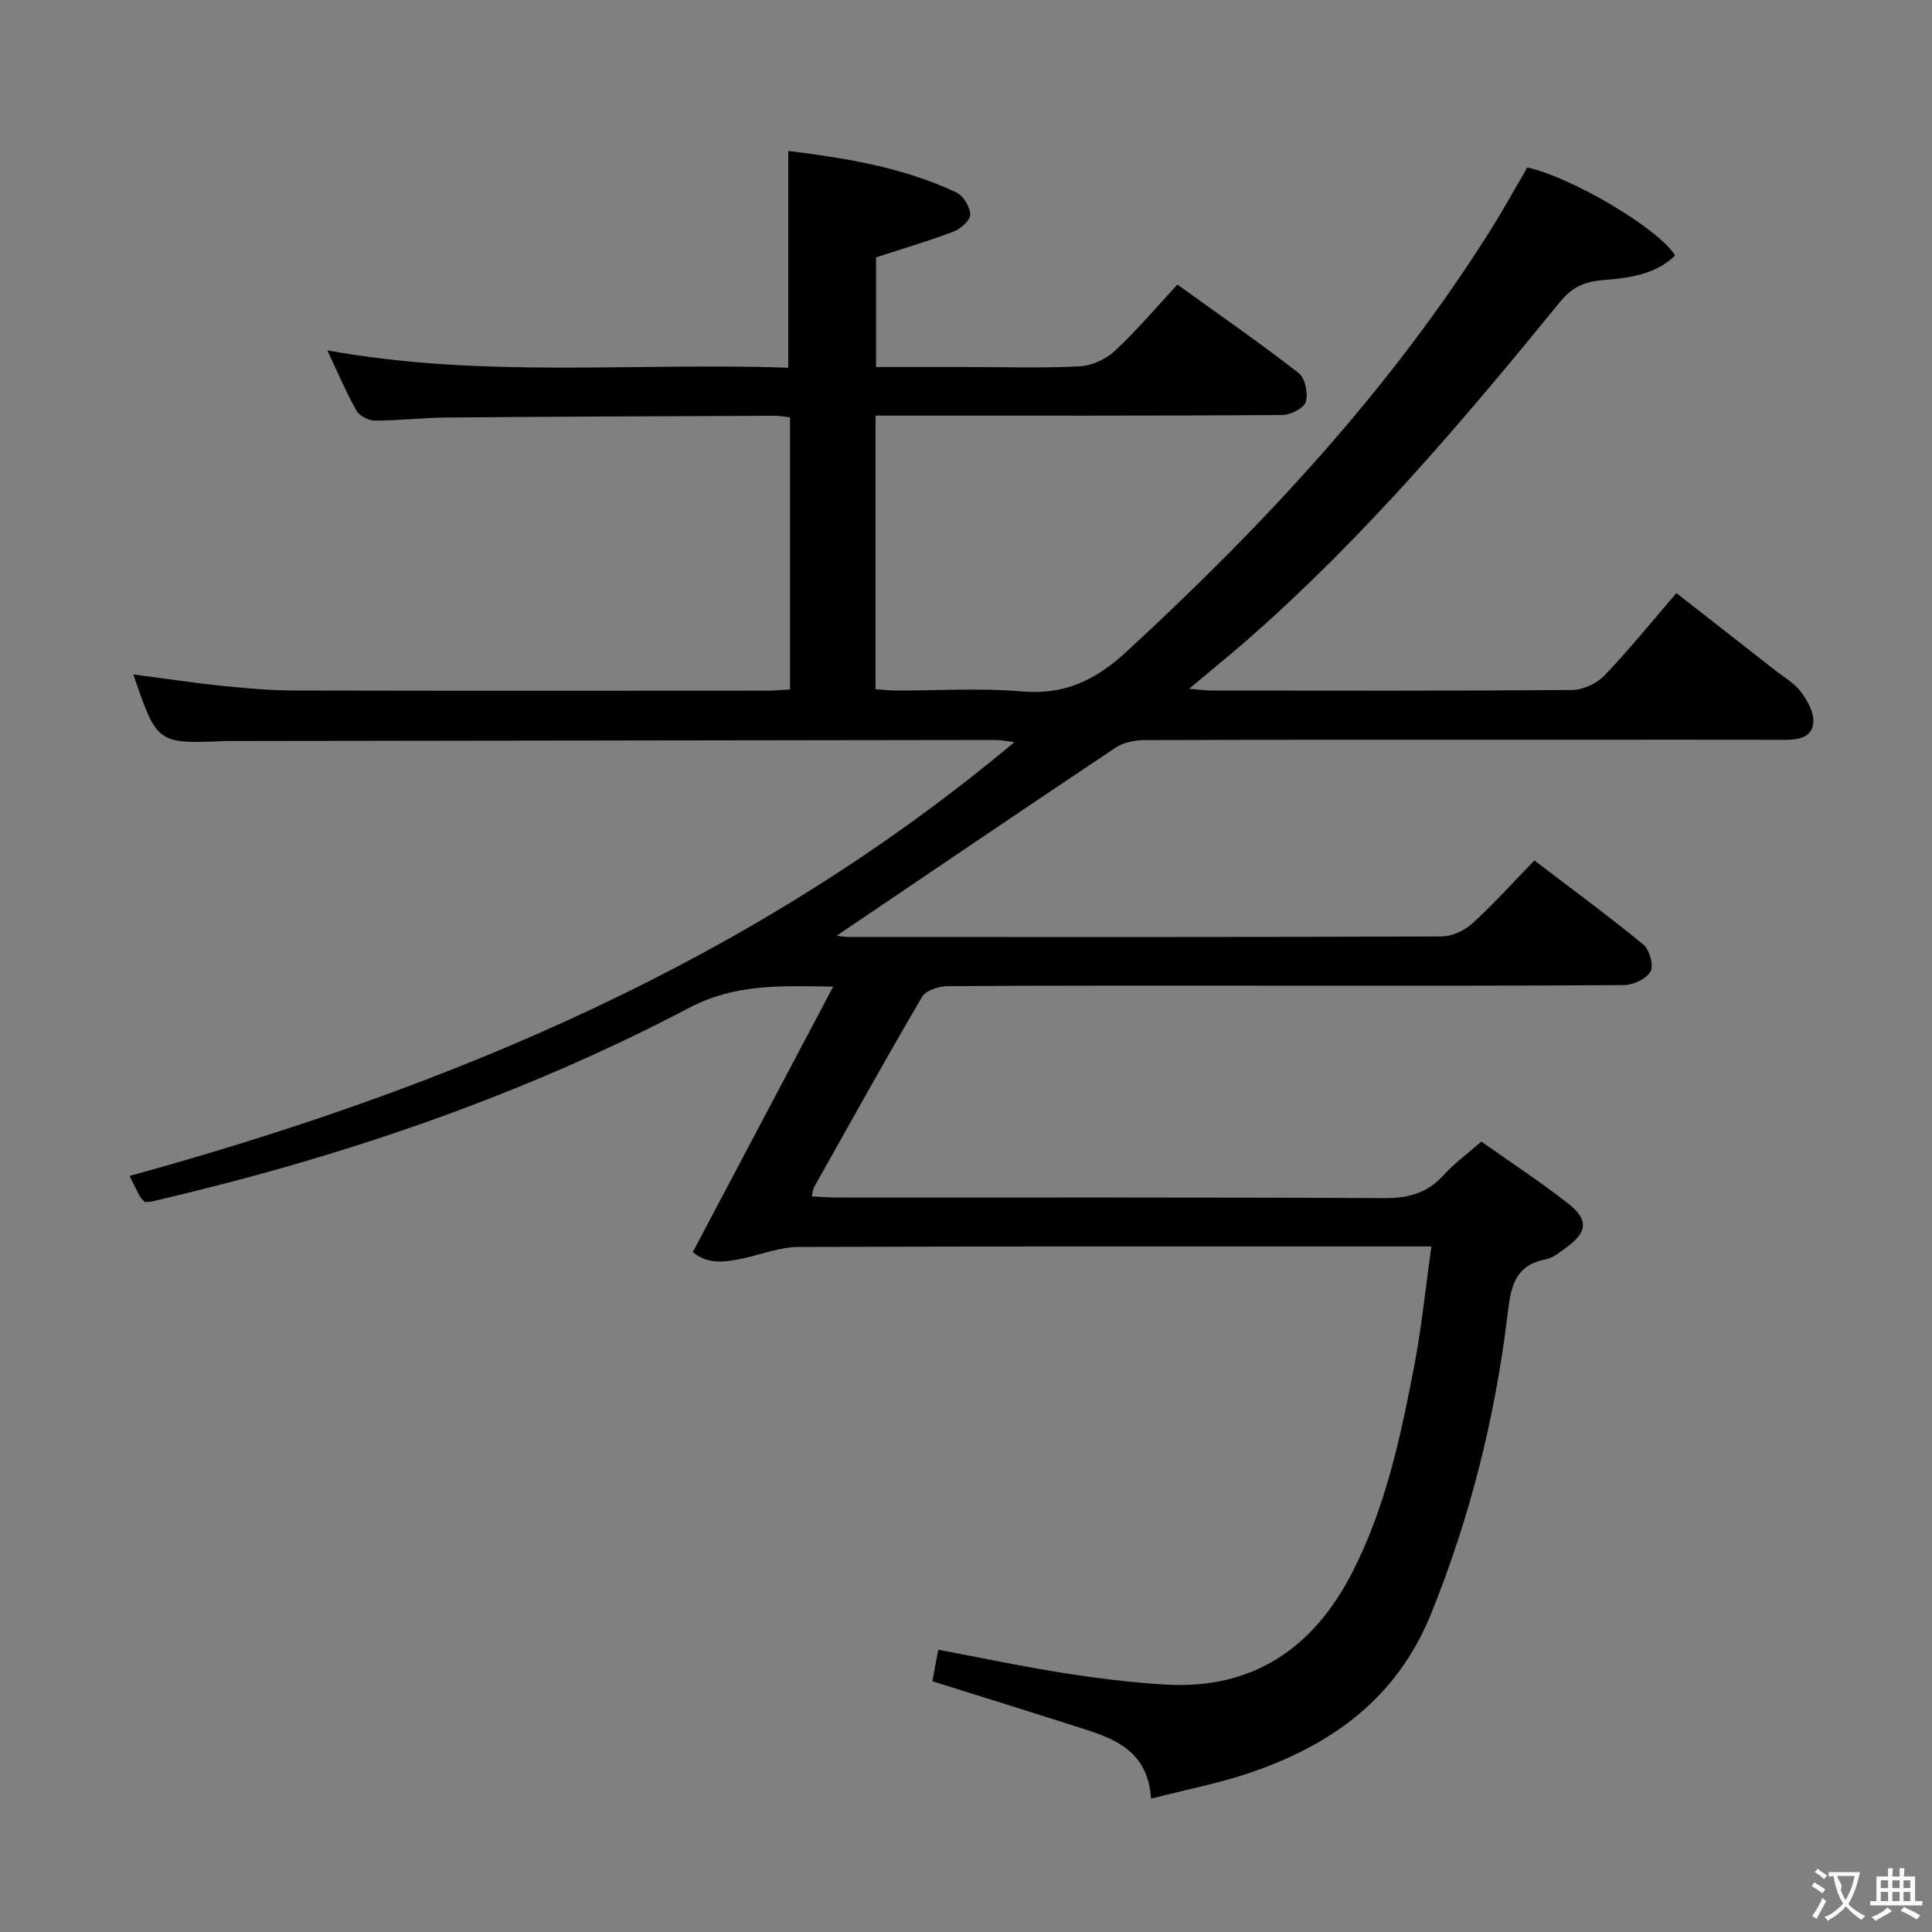 <svg enable-background="new 0 0 400 400" viewBox="0 0 400 400" xmlns="http://www.w3.org/2000/svg"><rect x="0" y="0" width="400" height="400" fill="#808080" stroke="none"/><path d="m296.35 258.07c-2.75 0-4.4 0-6.04 0-41.66 0-83.32-.06-124.99.1-3.7.01-7.4 1.44-11.08 2.28-3.96.9-7.82 1.41-10.8-1.23 9.7-18.34 19.21-36.33 29.06-54.95-10.89-.18-20.26-.62-29.83 4.4-35.15 18.45-72.54 31.1-111.17 40.07-.47.11-.98.08-1.51.12-.34-.38-.75-.69-.99-1.11-.57-1.01-1.06-2.07-2.18-4.28 66.61-18.35 129.2-44.59 183.2-89.82-1.68-.2-2.84-.45-3.99-.45-52.66.06-105.32.14-157.97.22-.5 0-1-.01-1.5.01-14.04.57-14.04.57-18.96-13.8 6.26.82 12.34 1.74 18.45 2.37 4.95.51 9.94.95 14.91.96 32.66.08 65.33.05 97.99.03 1.45 0 2.91-.15 4.61-.25 0-18.86 0-37.44 0-56.34-1.12-.12-2.07-.32-3.01-.32-22.66.09-45.32.17-67.98.36-4.98.04-9.96.65-14.94.64-1.31 0-3.2-.97-3.83-2.07-2.11-3.73-3.78-7.71-6.03-12.47 32.22 5.86 63.91 2.46 95.44 3.6 0-15.24 0-29.82 0-44.9 11.62 1.47 23.63 3.33 34.79 8.6 1.44.68 2.85 3.01 2.88 4.6.02 1.18-2 2.95-3.47 3.51-5.08 1.94-10.32 3.47-16.03 5.33v22.71h19.22c7.67 0 15.35.26 22.99-.15 2.48-.13 5.37-1.46 7.21-3.17 4.49-4.18 8.47-8.9 12.97-13.75 8.5 6.12 16.97 11.99 25.1 18.31 1.34 1.04 2.02 4.24 1.48 5.98-.4 1.32-3.2 2.71-4.94 2.72-26.16.17-52.33.12-78.49.12-1.79 0-3.58 0-5.65 0v56.64c1.4.09 2.83.27 4.27.28 8.67.03 17.38-.57 25.98.18 8.86.77 15.27-2.29 21.69-8.21 28.52-26.27 54.76-54.44 75.46-87.42 2.64-4.22 5.05-8.58 7.54-12.84 9.07 1.94 27.26 12.66 30.61 18.23-4.19 4.03-9.69 4.65-15.01 5.09-3.76.31-6.32 1.44-8.78 4.46-20 24.54-40.47 48.66-64.33 69.62-3.87 3.4-7.88 6.63-12.51 10.53 2.12.17 3.48.36 4.85.36 24.83.02 49.66.09 74.49-.12 2.26-.02 5.07-1.34 6.65-2.99 5.06-5.27 9.66-10.98 14.9-17.07 6.91 5.4 13.67 10.67 20.42 15.97 1.83 1.44 3.98 2.66 5.35 4.46 1.34 1.78 2.71 4.22 2.58 6.27-.2 3.26-3.14 3.7-6.05 3.69-16.16-.06-32.33-.03-48.49-.02-28 0-55.99-.03-83.99.07-2.01.01-4.34.5-5.97 1.59-19.35 12.92-38.6 25.99-57.68 38.89.24.03 1.22.26 2.21.27 41 .02 81.99.06 122.99-.1 2.17-.01 4.77-1.22 6.41-2.71 4.4-4.01 8.39-8.47 12.82-13.02 7.89 6.02 15.39 11.52 22.55 17.41 1.28 1.06 2.2 4.33 1.5 5.58-.85 1.53-3.58 2.79-5.51 2.81-24 .18-47.99.12-71.99.12-22.66 0-45.33-.05-67.99.1-1.83.01-4.54.86-5.33 2.21-7.66 13.05-14.99 26.29-22.4 39.48-.22.39-.22.92-.42 1.85 1.89.08 3.64.23 5.38.23 37.66.01 75.33-.08 112.99.12 5.01.03 8.98-.96 12.39-4.73 2.21-2.44 4.92-4.41 7.85-6.98 6.09 4.31 12.2 8.32 17.94 12.8 4.31 3.36 4.03 5.97-.34 9.12-1.34.97-2.76 2.18-4.3 2.47-6.78 1.26-7.26 6.39-7.92 11.77-2.59 21.19-7.74 41.69-15.77 61.56-7.1 17.57-20.62 27.23-37.65 33.01-6.37 2.16-13.03 3.43-20.35 5.31-.64-9.66-7.17-12.27-13.98-14.45-10.25-3.29-20.54-6.47-31.29-9.86.35-1.88.73-3.9 1.22-6.52 8.74 1.64 17.28 3.45 25.89 4.81 7.04 1.11 14.15 2.01 21.26 2.41 17.98 1.02 30.48-7.53 38.51-23.13 7-13.59 10.11-28.41 12.96-43.25 1.47-7.8 2.26-15.72 3.47-24.33z" fill="#010000"/><g fill="#fbfafa"><path d="m377.9 391.2c-.2.3-.4.5-.6.8-.7-.6-1.4-1-2.2-1.5.2-.3.4-.5.5-.8.6.4 1.4.8 2.3 1.5zm-1.8 6.1c-.2-.2-.5-.4-.9-.6.4-.6.8-1.2 1.2-1.9s.7-1.3.9-1.9c.3.3.5.5.8.7-.7 1.3-1.4 2.6-2 3.7zm2.2-9c-.3.3-.5.5-.6.8-.6-.6-1.3-1.1-2-1.5.3-.3.5-.5.6-.7.6.5 1.3.9 2 1.4zm.3.2v-.9h2 4.5c-.3 1.3-.6 2.5-1 3.6s-.9 2.1-1.4 3c.4.5 1 1 1.6 1.4s1.2.8 1.9 1.1c-.3.2-.5.4-.8.8-.4-.3-1-.7-1.6-1.2s-1.2-1.1-1.6-1.6c-.5.6-1.1 1.1-1.7 1.6s-1.4.9-2.1 1.4c-.1-.3-.3-.5-.7-.8.6-.2 1.2-.5 1.9-1s1.4-1.1 2-1.8c-.5-.8-.9-1.6-1.2-2.5s-.6-2-.8-3.2c-.4.1-.7.1-1 .1zm2.5 2.7c.3 1 .7 1.7 1 2.2.3-.5.6-1.1 1-2s.6-1.9.9-3h-3.2-.4c.1.9 1.3 1.8.7 2.8z"/><path d="m396.5 388.5v1.5 3.6h1.5v.9c-.4 0-1 0-1.7 0h-7.9c-.5 0-.9 0-1.2 0v-.9h1.3v-3.5c0-.7 0-1.2 0-1.6h2.4c0-.8 0-1.4 0-1.7h1c0 .3-.1.8-.1 1.7h1.5c0-.8 0-1.4 0-1.7h1c0 .3-.1.9-.1 1.7zm-8.2 9.2c-.2-.3-.5-.5-.8-.8.8-.3 1.4-.6 1.9-.9s1-.7 1.4-1.1c.3.3.6.5.9.8-1.6 1-2.8 1.6-3.4 2zm2.6-6.8v-1.6h-1.5v1.6zm0 2.7v-1.9h-1.5v1.9zm2.4-2.7v-1.6h-1.5v1.6zm0 2.7v-1.9h-1.5v1.9zm.2 2 .7-.8c.4.2.9.5 1.6.8s1.3.7 1.8 1c-.3.3-.5.5-.8.8-.4-.3-1.5-1-3.3-1.8zm2-4.7v-1.6h-1.4v1.6zm0 2.7v-1.9h-1.4v1.9z"/></g></svg>